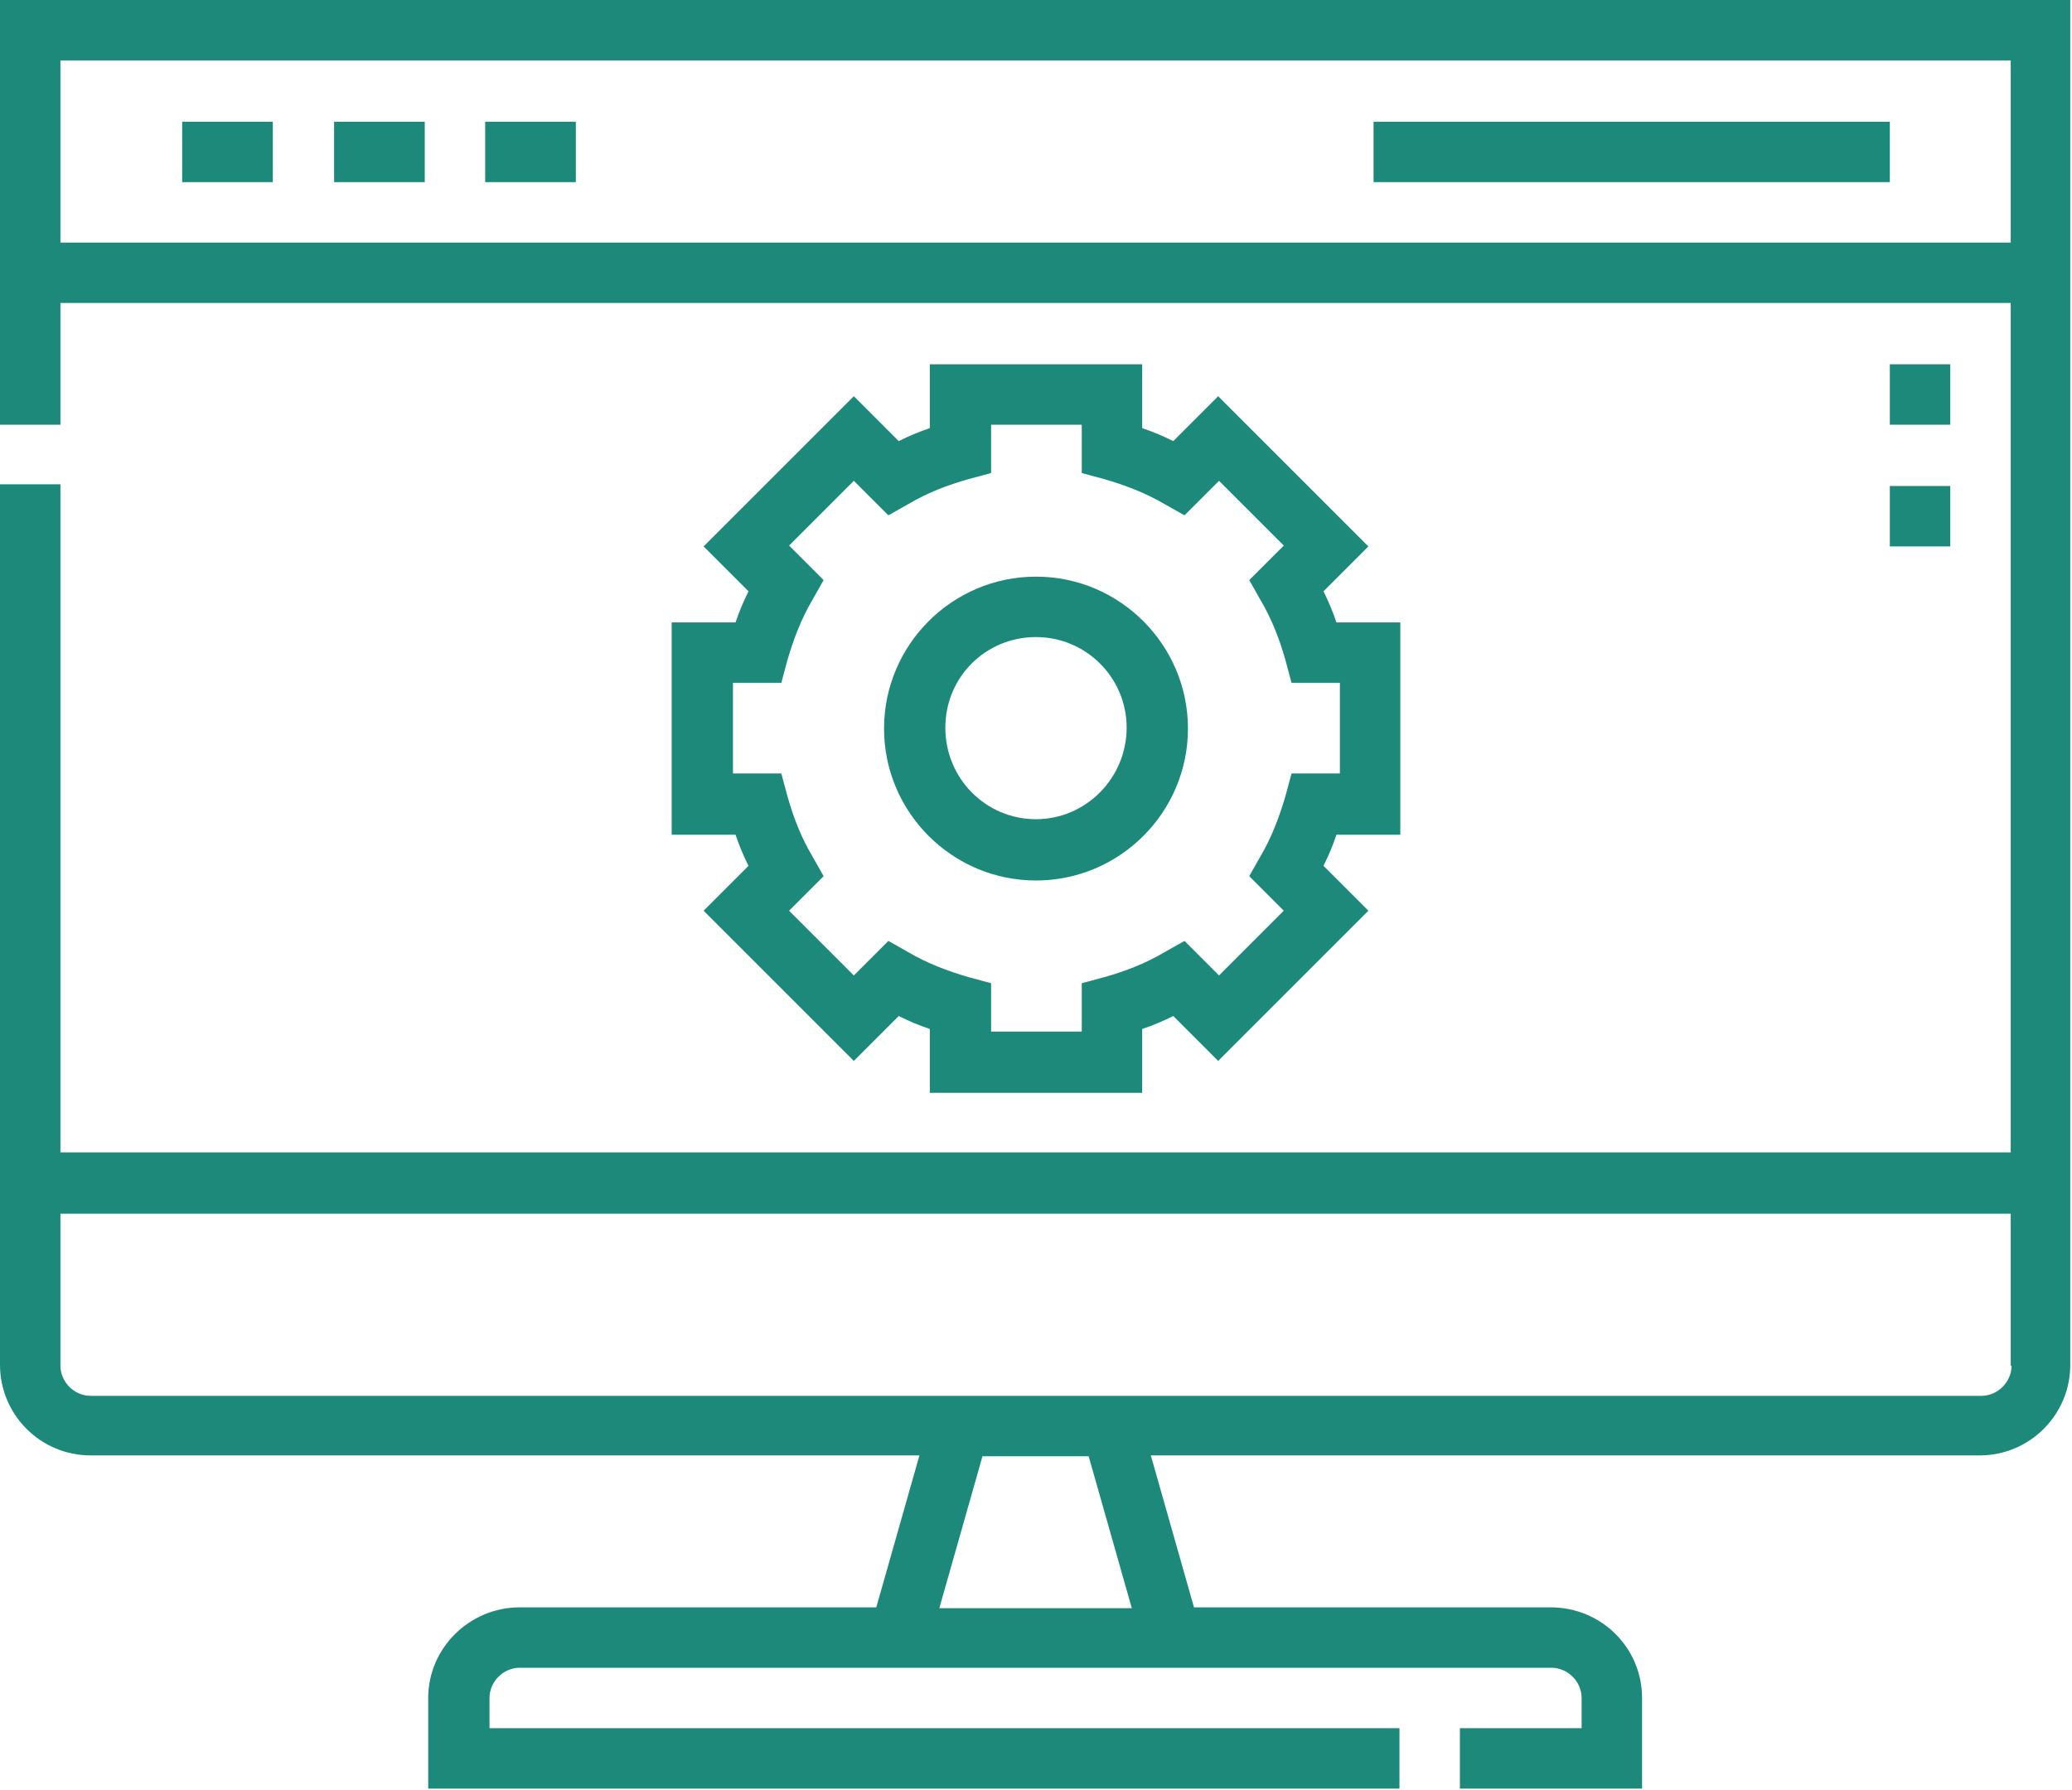 <?xml version="1.0" encoding="UTF-8"?>
<svg id="Layer_1" xmlns="http://www.w3.org/2000/svg" viewBox="0 0 24 20.74">
  <defs>
    <style>
      .cls-1 {
        fill: #1d897a;
      }

      .cls-2 {
        fill: none;
      }
    </style>
  </defs>
  <path class="cls-2" d="M12,9.49c.58,0,1.05-.47,1.05-1.06s-.47-1.05-1.05-1.05-1.05.47-1.05,1.05.47,1.06,1.05,1.06Z"/>
  <path class="cls-2" d="M23.3.7H.7v2.11h22.59V.7ZM3.16,2.11h-1.05v-.7h1.05v.7ZM4.92,2.11h-1.05v-.7h1.05v.7ZM6.68,2.11h-1.05v-.7h1.05v.7ZM21.89,2.11h-5.98v-.7h5.98v.7Z"/>
  <polygon class="cls-2" points="11.39 16.88 10.88 18.63 13.12 18.63 12.61 16.88 11.39 16.88"/>
  <path class="cls-2" d="M.7,15.82c0,.19.16.35.35.35h21.89c.19,0,.35-.16.35-.35v-1.76H.7v1.76Z"/>
  <path class="cls-2" d="M8.48,8.97h.56l.07.26c.07.24.16.48.29.7l.13.23-.4.4.75.75.4-.4.23.13c.22.13.45.22.7.29l.26.07v.56h1.05v-.56l.26-.07c.24-.07.48-.16.7-.29l.23-.13.4.4.75-.75-.4-.4.13-.23c.13-.22.22-.45.29-.7l.07-.26h.56v-1.05h-.56l-.07-.26c-.07-.24-.16-.48-.29-.7l-.13-.23.4-.4-.75-.75-.4.4-.23-.13c-.22-.13-.45-.22-.7-.29l-.26-.07v-.56h-1.05v.56l-.26.07c-.24.07-.48.16-.7.29l-.23.13-.4-.4-.75.75.4.4-.13.23c-.13.22-.22.45-.29.7l-.07.26h-.56v1.05ZM12,6.68c.97,0,1.76.79,1.76,1.76s-.79,1.76-1.76,1.76-1.76-.79-1.76-1.76.79-1.76,1.76-1.76Z"/>
  <rect class="cls-1" x="2.11" y="1.41" width="1.05" height=".7"/>
  <rect class="cls-1" x="3.87" y="1.41" width="1.05" height=".7"/>
  <rect class="cls-1" x="5.62" y="1.41" width="1.05" height=".7"/>
  <rect class="cls-1" x="15.91" y="1.41" width="5.98" height=".7"/>
  <rect class="cls-1" x="21.89" y="5.63" width=".7" height=".7"/>
  <rect class="cls-1" x="21.89" y="4.22" width=".7" height=".7"/>
  <path class="cls-1" d="M12,10.2c.97,0,1.76-.79,1.76-1.76s-.79-1.76-1.76-1.76-1.76.79-1.76,1.76.79,1.76,1.76,1.76ZM12,7.38c.58,0,1.05.47,1.05,1.05s-.47,1.06-1.05,1.06-1.05-.47-1.05-1.06.47-1.05,1.05-1.05Z"/>
  <path class="cls-1" d="M7.78,7.21v2.46h.74c.04.12.09.24.15.36l-.52.52,1.74,1.74.52-.52c.12.06.24.11.36.15v.74h2.46v-.74c.12-.04.24-.09.36-.15l.52.52,1.74-1.74-.52-.52c.06-.12.11-.24.15-.36h.74v-2.46h-.74c-.04-.12-.09-.24-.15-.36l.52-.52-1.74-1.74-.52.52c-.12-.06-.24-.11-.36-.15v-.74h-2.46v.74c-.12.04-.24.09-.36.15l-.52-.52-1.74,1.74.52.52c-.06.12-.11.24-.15.36h-.74ZM9.05,7.91l.07-.26c.07-.24.16-.48.29-.7l.13-.23-.4-.4.75-.75.4.4.23-.13c.22-.13.45-.22.7-.29l.26-.07v-.56h1.05v.56l.26.07c.24.07.48.16.7.29l.23.13.4-.4.75.75-.4.4.13.23c.13.22.22.45.29.7l.07.26h.56v1.05h-.56l-.07.26c-.07.24-.16.48-.29.7l-.13.23.4.4-.75.75-.4-.4-.23.13c-.22.13-.45.22-.7.29l-.26.07v.56h-1.05v-.56l-.26-.07c-.24-.07-.48-.16-.7-.29l-.23-.13-.4.4-.75-.75.4-.4-.13-.23c-.13-.22-.22-.45-.29-.7l-.07-.26h-.56v-1.05h.56Z"/>
  <path class="cls-1" d="M0,4.92h.7v-1.41h22.59v9.84H.7v-7.74h-.7v10.2c0,.58.47,1.05,1.05,1.05h9.6l-.5,1.76h-4.13c-.58,0-1.06.47-1.06,1.05v1.05h11.25v-.7H5.67v-.35c0-.19.16-.35.35-.35h11.95c.19,0,.35.16.35.35v.35h-1.41v.7h2.11v-1.05c0-.58-.47-1.05-1.06-1.05h-4.13l-.5-1.76h9.6c.58,0,1.05-.47,1.05-1.05V0H0v4.92ZM10.88,18.63l.5-1.76h1.23l.5,1.76h-2.23ZM23.3,15.82c0,.19-.16.35-.35.35H1.05c-.19,0-.35-.16-.35-.35v-1.76h22.59v1.76ZM.7.7h22.59v2.11H.7V.7Z"/>
</svg>